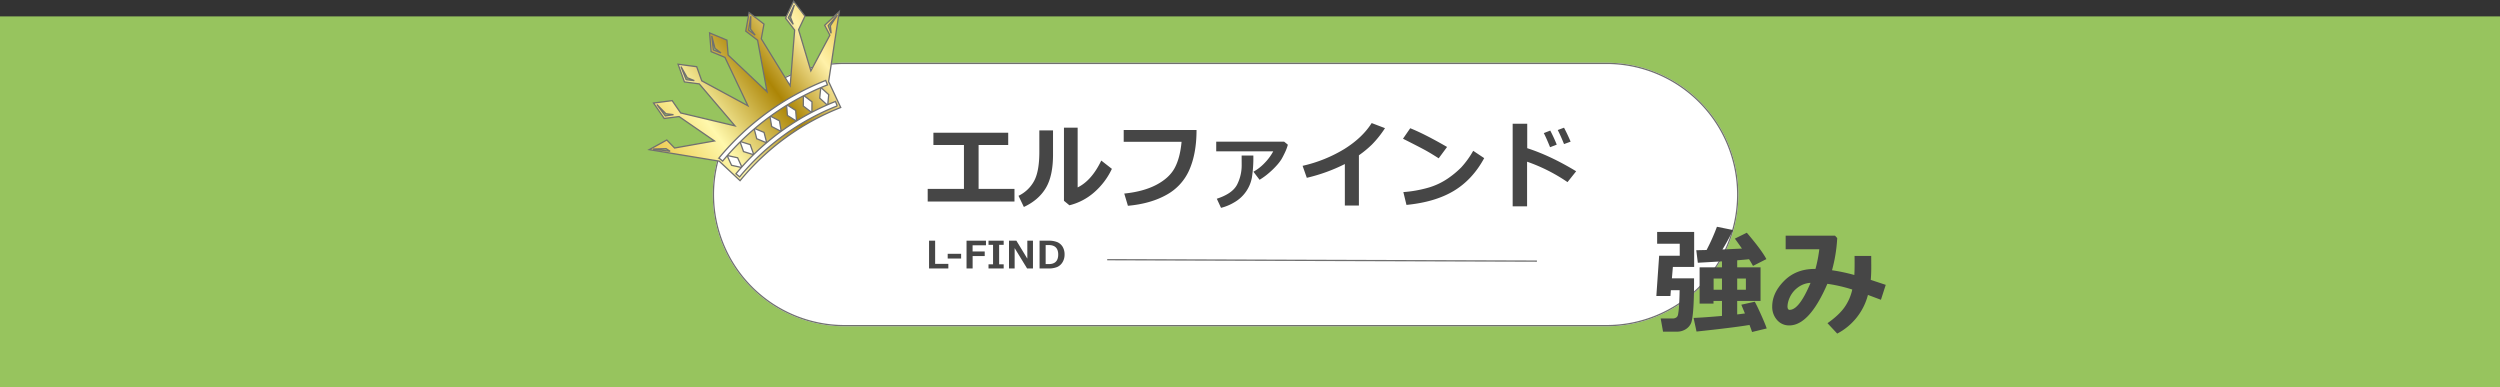 <svg id="レイヤー_1" data-name="レイヤー 1" xmlns="http://www.w3.org/2000/svg" xmlns:xlink="http://www.w3.org/1999/xlink" viewBox="0 0 1920 297.594"><rect x="0" y="0" width="1920" height="297.594" fill="#333333" stroke="none"/><defs><style>.cls-1{fill:#97c45e;}.cls-2{fill:#fff;}.cls-3{fill:none;}.cls-3,.cls-4{stroke:#707070;}.cls-4{fill:url(#名称未設定グラデーション_2);}.cls-5{isolation:isolate;}.cls-6{fill:#464646;}</style><linearGradient id="名称未設定グラデーション_2" x1="-1.798" y1="286.623" x2="-0.798" y2="286.623" gradientTransform="matrix(145.951, -106.08, -62.042, -85.36, 18547.958, 24386.152)" gradientUnits="userSpaceOnUse"><stop offset="0" stop-color="#eac849"/><stop offset="0.27" stop-color="#fff8ac"/><stop offset="0.583" stop-color="#ac8506"/><stop offset="0.822" stop-color="#fff1a9"/><stop offset="1" stop-color="#eac849"/></linearGradient></defs><rect id="長方形_106" data-name="長方形 106" class="cls-1" y="12.594" width="1920" height="285"/><g id="グループ_168" data-name="グループ 168"><g id="グループ_159" data-name="グループ 159"><g id="グループ_9" data-name="グループ 9"><g id="長方形_8" data-name="長方形 8"><path class="cls-2" d="M648.525,37.934h585.232a101.206,101.206,0,0,1,101.206,101.206h0a101.206,101.206,0,0,1-101.206,101.206h-585.232a101.206,101.206,0,0,1-101.206-101.206h0A101.206,101.206,0,0,1,648.525,37.934Z" transform="translate(0.097 10.249)"/><path class="cls-3" d="M648.525,38.434h585.232a100.706,100.706,0,0,1,100.706,100.706h0a100.706,100.706,0,0,1-100.706,100.706h-585.232a100.706,100.706,0,0,1-100.706-100.706h0A100.706,100.706,0,0,1,648.525,38.434Z" transform="translate(0.097 10.249)"/></g><g id="グループ_8" data-name="グループ 8"><path id="パス_8" data-name="パス 8" class="cls-4" d="M623.434,75.95q5.758-3.006,11.72-5.619l-5.713-5.22.783-8.034q-6.583,2.814-12.939,6.096l6.224,4.764ZM611.512,82.747l-6.881-4.363-.596-7.718Q597.674,74.583,591.633,78.965l6.908,3.584,1.329,8.007Q605.548,86.437,611.512,82.747ZM633.241,9.158l4.013,7.583L622.643,44.162l-9.436-31.604,4.93-10.398-8.75-11.454L603.21,3.727l6.986,9.141-3.441,42.726L584.559,19.552l2.071-11.317L575.215-.557l-2.594,14.18,9.114,7.018,7.275,39.65L559.112,32.046l-.93-11.473L544.875,15.038l1.165,14.361,10.625,4.424,17.636,37.156L538.835,51.821l-3.865-10.836L520.682,39.078l4.845,13.572,11.403,1.524,27.432,32.236-41.703-9.911L516.121,67.033,501.83,68.889l8.191,11.86,11.412-1.48L548.582,97.992l-30.594,5.434-5.975-6.157-13.501,7.415,53.706,8.82,16.049,14.984a190.458,190.458,0,0,1,77.308-56.189q-4.649-9.944-9.299-19.89l8.188-53.806ZM609.948-6.451,607.001,3.011l2.107,5.438L605.324,3.381Zm-35.118,19.375L576.509,2.192l-.175,9.911,3.546,4.63ZM526.862,50.941l-3.997-10.103,4.876,8.631,5.405,2.187Zm-15.993,27.803-6.474-8.723,6.942,7.071,5.79.718Zm-9.335,25.457,9.907-.284,3.119,2.021ZM553.656,30.416l-5.881-2.323L546.526,17.299l2.478,9.597Zm81.748,24.527c-1.675.661-3.339,1.35-4.99,2.054l5.961,5.451-.749,7.671q2.94-1.279,5.929-2.454l1.351,3.418a185.809,185.809,0,0,0-74.974,54.493l-2.833-2.341q2.033-2.476,4.163-4.88l-7.528-1.656-3.343-7.354q-1.771,2.029-3.493,4.111l-2.836-2.338a203.236,203.236,0,0,1,81.993-59.594Zm2.795-39.596-2.255-5.911,7.125-8.198-5.414,8.303ZM579.15,88.796q-5.438,4.643-10.534,9.678l7.468,2.343,2.666,7.564q4.774-4.659,9.86-8.977l-7.527-3.102Zm12.106-9.557q-6.029,4.392-11.725,9.236l7.157,2.949,2.027,7.891q5.35-4.531,11.022-8.662l-7.204-3.737Zm-22.942,19.527q-5.075,5.032-9.79,10.423l7.882,1.737,3.202,7.044q4.319-4.86,8.963-9.414l-7.648-2.397ZM611.628,82.674q5.673-3.505,11.583-6.606l-6.371-4.872.075-7.825q-6.355,3.292-12.455,7.031l6.539,4.157Z" transform="translate(0.097 10.249)"/></g><g id="グループ_6" data-name="グループ 6"><g id="L-FIND" class="cls-5"><g class="cls-5"><path class="cls-6" d="M728.229,195.935H713.417V174.595h4.673v17.8h10.139Z" transform="translate(0.097 10.249)"/><path class="cls-6" d="M738.042,188.316H727.733v-3.653H738.042Z" transform="translate(0.097 10.249)"/><path class="cls-6" d="M757.129,178.136H746.849v4.743h9.317v3.526h-9.289v9.529h-4.673V174.595h14.925Z" transform="translate(0.097 10.249)"/><path class="cls-6" d="M770.723,195.935H759.083V192.749h3.483V177.781H759.083v-3.187h11.64v3.187h-3.483V192.749h3.483Z" transform="translate(0.097 10.249)"/><path class="cls-6" d="M793.224,195.935H788.721l-9.572-15.646v15.646h-4.333V174.595h5.664l8.411,13.793v-13.793h4.333Z" transform="translate(0.097 10.249)"/><path class="cls-6" d="M798.293,195.935V174.595h6.669a17.358,17.358,0,0,1,7.066,1.162,8.952,8.952,0,0,1,4,3.568,11.277,11.277,0,0,1,1.465,5.961,11.063,11.063,0,0,1-1.522,5.771,9.038,9.038,0,0,1-4.071,3.717,16.858,16.858,0,0,1-6.882,1.161Zm4.673-17.983V192.579h2.294q7.349,0,7.349-7.336,0-7.292-7.349-7.292Z" transform="translate(0.097 10.249)"/></g></g><g id="エルファインド" class="cls-5"><g class="cls-5"><path class="cls-6" d="M779.025,144.524H712.369v-9.703H740.212V101.106H716.763V91.685H774.208v9.422H751.462v33.715h27.562Z" transform="translate(0.097 10.249)"/><path class="cls-6" d="M808.626,108.103q.07,16.523-5.449,25.893T786.232,148.708l-4.113-8.578a26.697,26.697,0,0,0,11.848-11.162q4.148-7.4,4.148-22.518V89.892h10.512Zm45.211,11.32a54.575,54.575,0,0,1-13.623,18.053,45.216,45.216,0,0,1-19.002,9.932l-4.184-3.445V87.817h10.512v45.879q10.792-5.309,18.141-20.637Z" transform="translate(0.097 10.249)"/><path class="cls-6" d="M918.841,89.61q0,17.895-5.467,30.445a39.958,39.958,0,0,1-17.701,19.371q-12.234,6.82-29.531,8.367l-2.812-9.387q14.766-1.512,24.68-6.732t14.062-12.938q4.148-7.717,5.273-20.057h-44.438V89.61Z" transform="translate(0.097 10.249)"/><path class="cls-6" d="M988.979,100.896a35.611,35.611,0,0,1-2.338,6.188q-1.564,3.27-2.619,5.027a34.329,34.329,0,0,1-3.48,4.535,60.643,60.643,0,0,1-6.029,5.889,51.583,51.583,0,0,1-7.26,5.291l-4.711-6.188a35.688,35.688,0,0,0,8.807-6.943,39.432,39.432,0,0,0,6.416-8.736H933.958V98.54h52.137Zm-26.508,8.297a97.471,97.471,0,0,1-1.125,17.033,27.794,27.794,0,0,1-13.747,19.055,37.226,37.226,0,0,1-9.949,4.096l-3.234-6.996q11.847-3.867,15.469-10.652a32.577,32.577,0,0,0,3.621-15.574v-.914l-.035-6.047Z" transform="translate(0.097 10.249)"/><path class="cls-6" d="M1043.541,147.618h-10.793V115.731a130.992,130.992,0,0,1-29.215,10.582l-3.234-9.211a106.877,106.877,0,0,0,32.273-13.043q13.711-8.613,20.777-19.793l10.23,3.902A78.22,78.22,0,0,1,1053.525,100.79a80.282,80.282,0,0,1-9.984,8.227Z" transform="translate(0.097 10.249)"/><path class="cls-6" d="M1111.252,102.618l-6.434,8.719q-5.203-3.34-9.229-5.625-4.027-2.285-18.193-9.422l5.555-8.051Q1093.99,92.634,1111.252,102.618Zm28.512,8.578q-8.931,16.488-23.309,25.137-14.379,8.648-36.387,10.793l-2.391-9.844a95.019,95.019,0,0,0,20.039-3.656,52.949,52.949,0,0,0,14.045-6.732,70.924,70.924,0,0,0,10.266-8.473,68.511,68.511,0,0,0,9.299-12.85Z" transform="translate(0.097 10.249)"/><path class="cls-6" d="M1210.393,121.286l-6.645,8.332a131.081,131.081,0,0,0-31.043-15.68v34.277h-11.074V84.794h11.18v18.773Q1190.6,109.298,1210.393,121.286Zm-14.906-20.461-5.133,1.969q-2.883-7.137-4.816-10.828l4.957-1.934A116.17,116.17,0,0,1,1195.486,100.825ZM1206.139,98.54l-5.062,1.863q-2.461-6.152-4.816-10.793l4.816-1.793Q1203.958,93.337,1206.139,98.54Z" transform="translate(0.097 10.249)"/></g></g></g></g><line id="線_2" data-name="線 2" class="cls-3" x1="850.333" y1="199.441" x2="1180.351" y2="200.541"/></g><g id="強み" class="cls-5"><g class="cls-5"><path class="cls-6" d="M1301.022,194.758H1284.675l-.747,8.745h17.007v3.823q0,11.777-.593,19.754-.593,7.975-1.626,10.656a10.329,10.329,0,0,1-3.934,4.702,12.38,12.38,0,0,1-7.251,2.021h-10.415l-1.802-10.107h8.965a5.216,5.216,0,0,0,2.856-.681,3.38,3.38,0,0,0,1.429-2,43.596,43.596,0,0,0,.769-6.24q.396-4.922.527-12.832h-6.724l-.352,4.482h-10.811l2.153-30.938h15.82V176.96h-17.358v-9.097h28.433Zm42.495,44.561q-13.184,2.153-40.693,5.054l-2.241-10.459q7.91-.308,21.797-1.538V220.861h-6.504v2.065h-10.679V195.065h17.183v-4.57L1303.835,191.55l-1.187-9.624,7.91-.176a150.764,150.764,0,0,0,7.954-17.842l12.393,2.505a164.026,164.026,0,0,1-8.174,14.941l14.985-.703q-2.812-4.043-5.449-7.646l9.185-4.526q11.514,13.491,15.029,20.259l-10.283,5.229q-1.187-2.241-3.032-5.142-3.032.352-9.097.835v5.405H1351.999v25.796h-17.93v10.371q1.978-.22,5.933-.747l-2.769-6.724,10.327-2.285q1.406,2.373,4.614,9.471,3.208,7.097,4.57,11.052l-11.25,2.725Q1344.353,241.428,1343.518,239.318Zm-21.138-35.64h-6.416v8.569h6.416Zm18.369,8.569v-8.569h-6.68v8.569Z" transform="translate(0.097 10.249)"/><path class="cls-6" d="M1448.151,208.513,1444.46,219.982l-9.976-3.735a46.731,46.731,0,0,1-23.599,29.707l-7.471-7.998q8.657-6.064,12.964-12.063a37.503,37.503,0,0,0,6.064-13.776,114.936,114.936,0,0,0-19.116-4.395q-13.799,31.948-29.224,31.948a12.015,12.015,0,0,1-9.448-4.197,15.046,15.046,0,0,1-3.691-10.305q0-10.503,9.141-19.688t23.379-9.185h.703a105.678,105.678,0,0,0,2.944-15.117H1371.291v-10.459h37.881l1.714,1.89a114.713,114.713,0,0,1-3.999,24.697,134.533,134.533,0,0,1,17.139,3.647q.22-3.208.22-9.404,0-2.417-.044-5.229h12.788l.044,7.471q.044,6.196-.396,10.898Zm-57.744-1.538a17.727,17.727,0,0,0-10.129,3.846,19.281,19.281,0,0,0-5.889,7.471,18.306,18.306,0,0,0-1.692,6.657q0,2.769,1.67,2.769Q1381.706,227.717,1390.407,206.975Z" transform="translate(0.097 10.249)"/></g></g></g></svg>